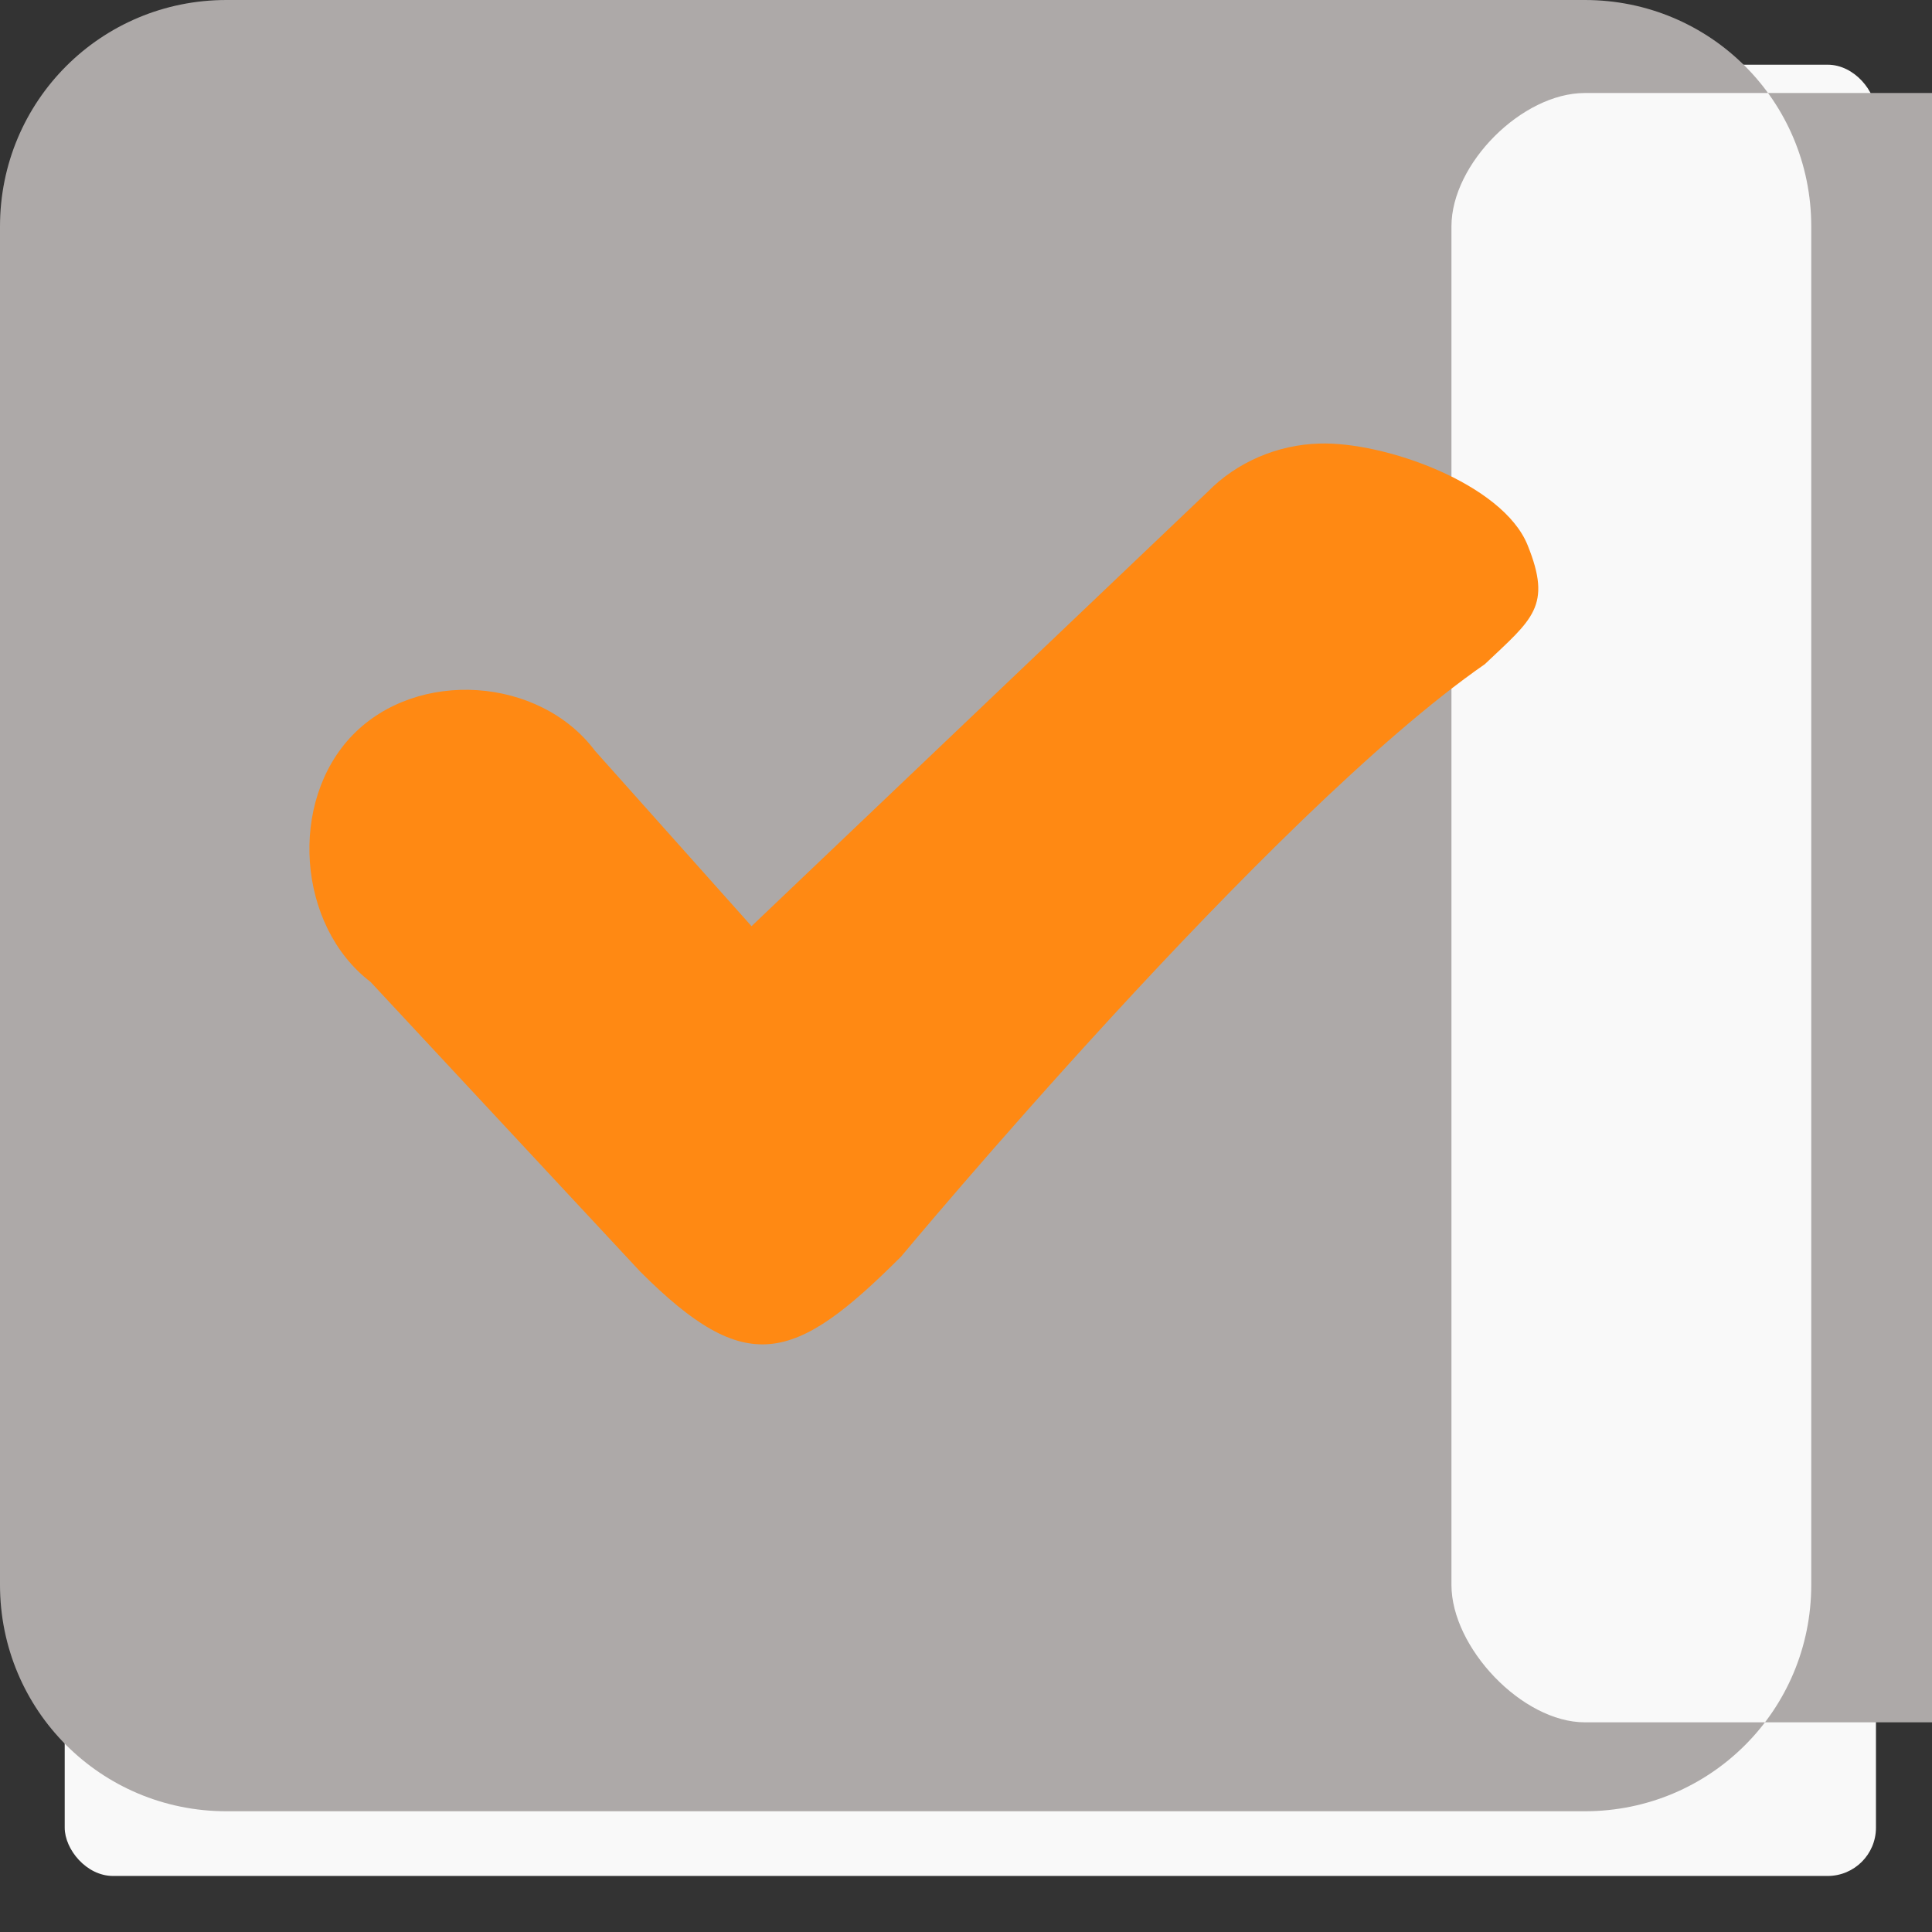 <?xml version="1.0" standalone="no"?>
<!DOCTYPE svg PUBLIC "-//W3C//DTD SVG 20010904//EN" "http://www.w3.org/TR/2001/REC-SVG-20010904/DTD/svg10.dtd">
<!-- Created using Karbon, part of Calligra: http://www.calligra.org/karbon -->
<svg xmlns="http://www.w3.org/2000/svg" xmlns:xlink="http://www.w3.org/1999/xlink" width="32pt" height="32pt">
<rect width="100%" height="100%" fill="#333333" stroke="none"/>
<defs/>
<g id="layer1">
  <rect id="rect3757" transform="translate(1.429, 1.429)" fill="#f9f9f9" width="30pt" height="30pt" rx="0.8pt" ry="0.8pt"/>
  <path id="rect3752" transform="" fill="#ada9a8" d="M5 0C2.23 0 0 2.23 0 5L0 35C0 37.77 2.23 40 5 40L35 40C37.77 40 40 37.77 40 35L40 5C40 2.23 37.77 0 35 0ZM35 2.054L65 2.054C66.385 2.054 68.036 3.615 68.036 5L68.036 35C68.036 36.385 66.385 38.036 65 38.036L35 38.036C33.615 38.036 32.054 36.385 32.054 35L32.054 5C32.054 3.615 33.615 2.054 35 2.054Z"/>
  <path id="path5174" transform="translate(6.833, 9.794)" fill="#ff8913" d="M22.301 0.002C21.386 0.027 20.482 0.408 19.837 1.068L9.764 10.66L6.308 6.788C5.078 5.148 2.382 4.971 0.956 6.438C-0.469 7.904 -0.271 10.651 1.349 11.89L7.307 18.29C9.649 20.632 10.704 20.319 13.069 17.954C13.069 17.954 21.195 8.178 25.958 4.874C27.011 3.876 27.45 3.598 26.902 2.243C26.354 0.888 23.738 -0.047 22.301 0.002Z"/>
 </g>
</svg>
